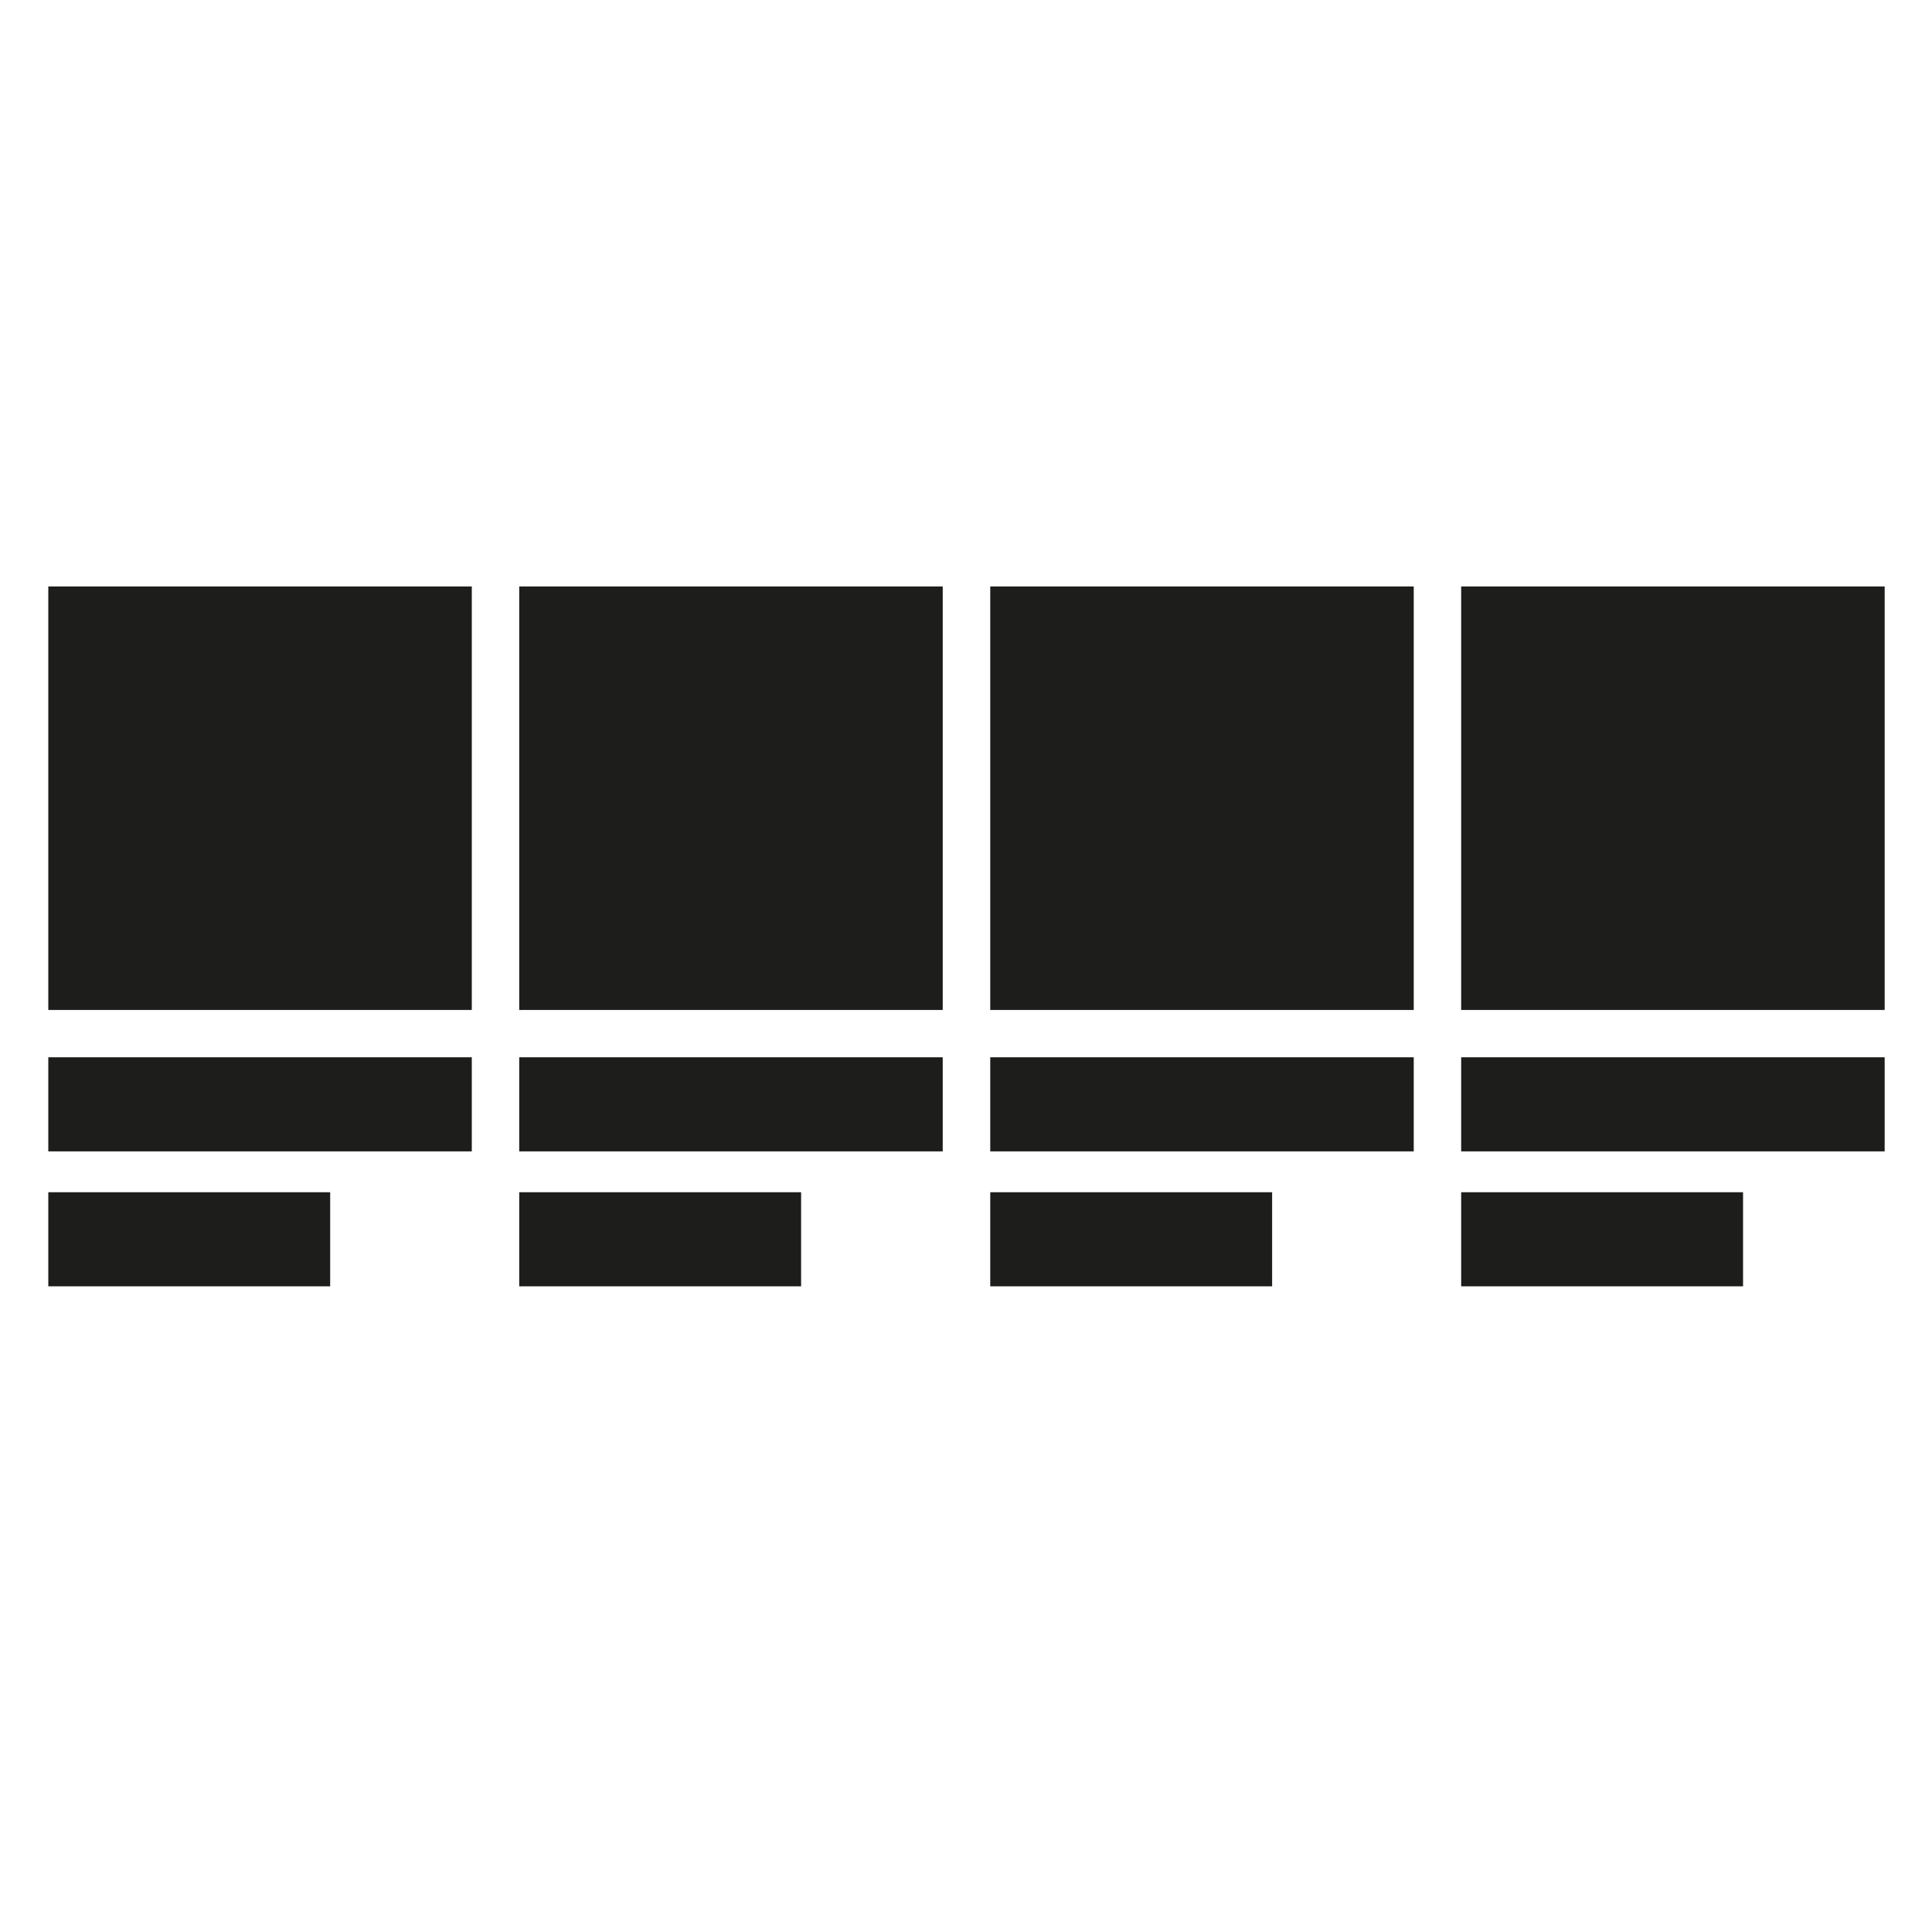 <?xml version="1.0" encoding="UTF-8"?>
<svg id="Camada_1" data-name="Camada 1" xmlns="http://www.w3.org/2000/svg" version="1.1" viewBox="0 0 200 200">
  <defs>
    <style>
      .cls-1 {
        fill: #1d1d1b;
        stroke-width: 0px;
      }
    </style>
  </defs>
  <rect class="cls-1" x="5" y="60.71" width="43.84" height="43.84"/>
  <rect class="cls-1" x="5" y="109.45" width="43.84" height="9.74"/>
  <rect class="cls-1" x="5" y="123.42" width="29.18" height="9.74"/>
  <rect class="cls-1" x="53.75" y="60.71" width="43.84" height="43.84"/>
  <rect class="cls-1" x="53.75" y="109.45" width="43.84" height="9.74"/>
  <rect class="cls-1" x="53.75" y="123.42" width="29.18" height="9.74"/>
  <rect class="cls-1" x="102.51" y="60.71" width="43.84" height="43.84"/>
  <rect class="cls-1" x="102.51" y="109.45" width="43.84" height="9.74"/>
  <rect class="cls-1" x="102.51" y="123.42" width="29.18" height="9.74"/>
  <rect class="cls-1" x="151.26" y="60.71" width="43.84" height="43.84"/>
  <rect class="cls-1" x="151.26" y="109.45" width="43.84" height="9.74"/>
  <rect class="cls-1" x="151.26" y="123.42" width="29.18" height="9.74"/>
  <rect class="cls-1" x="-218.47" y="-15.59" width="90" height="90"/>
  <rect class="cls-1" x="-218.47" y="84.47" width="90" height="20"/>
  <rect class="cls-1" x="-218.47" y="113.16" width="59.91" height="20"/>
</svg>